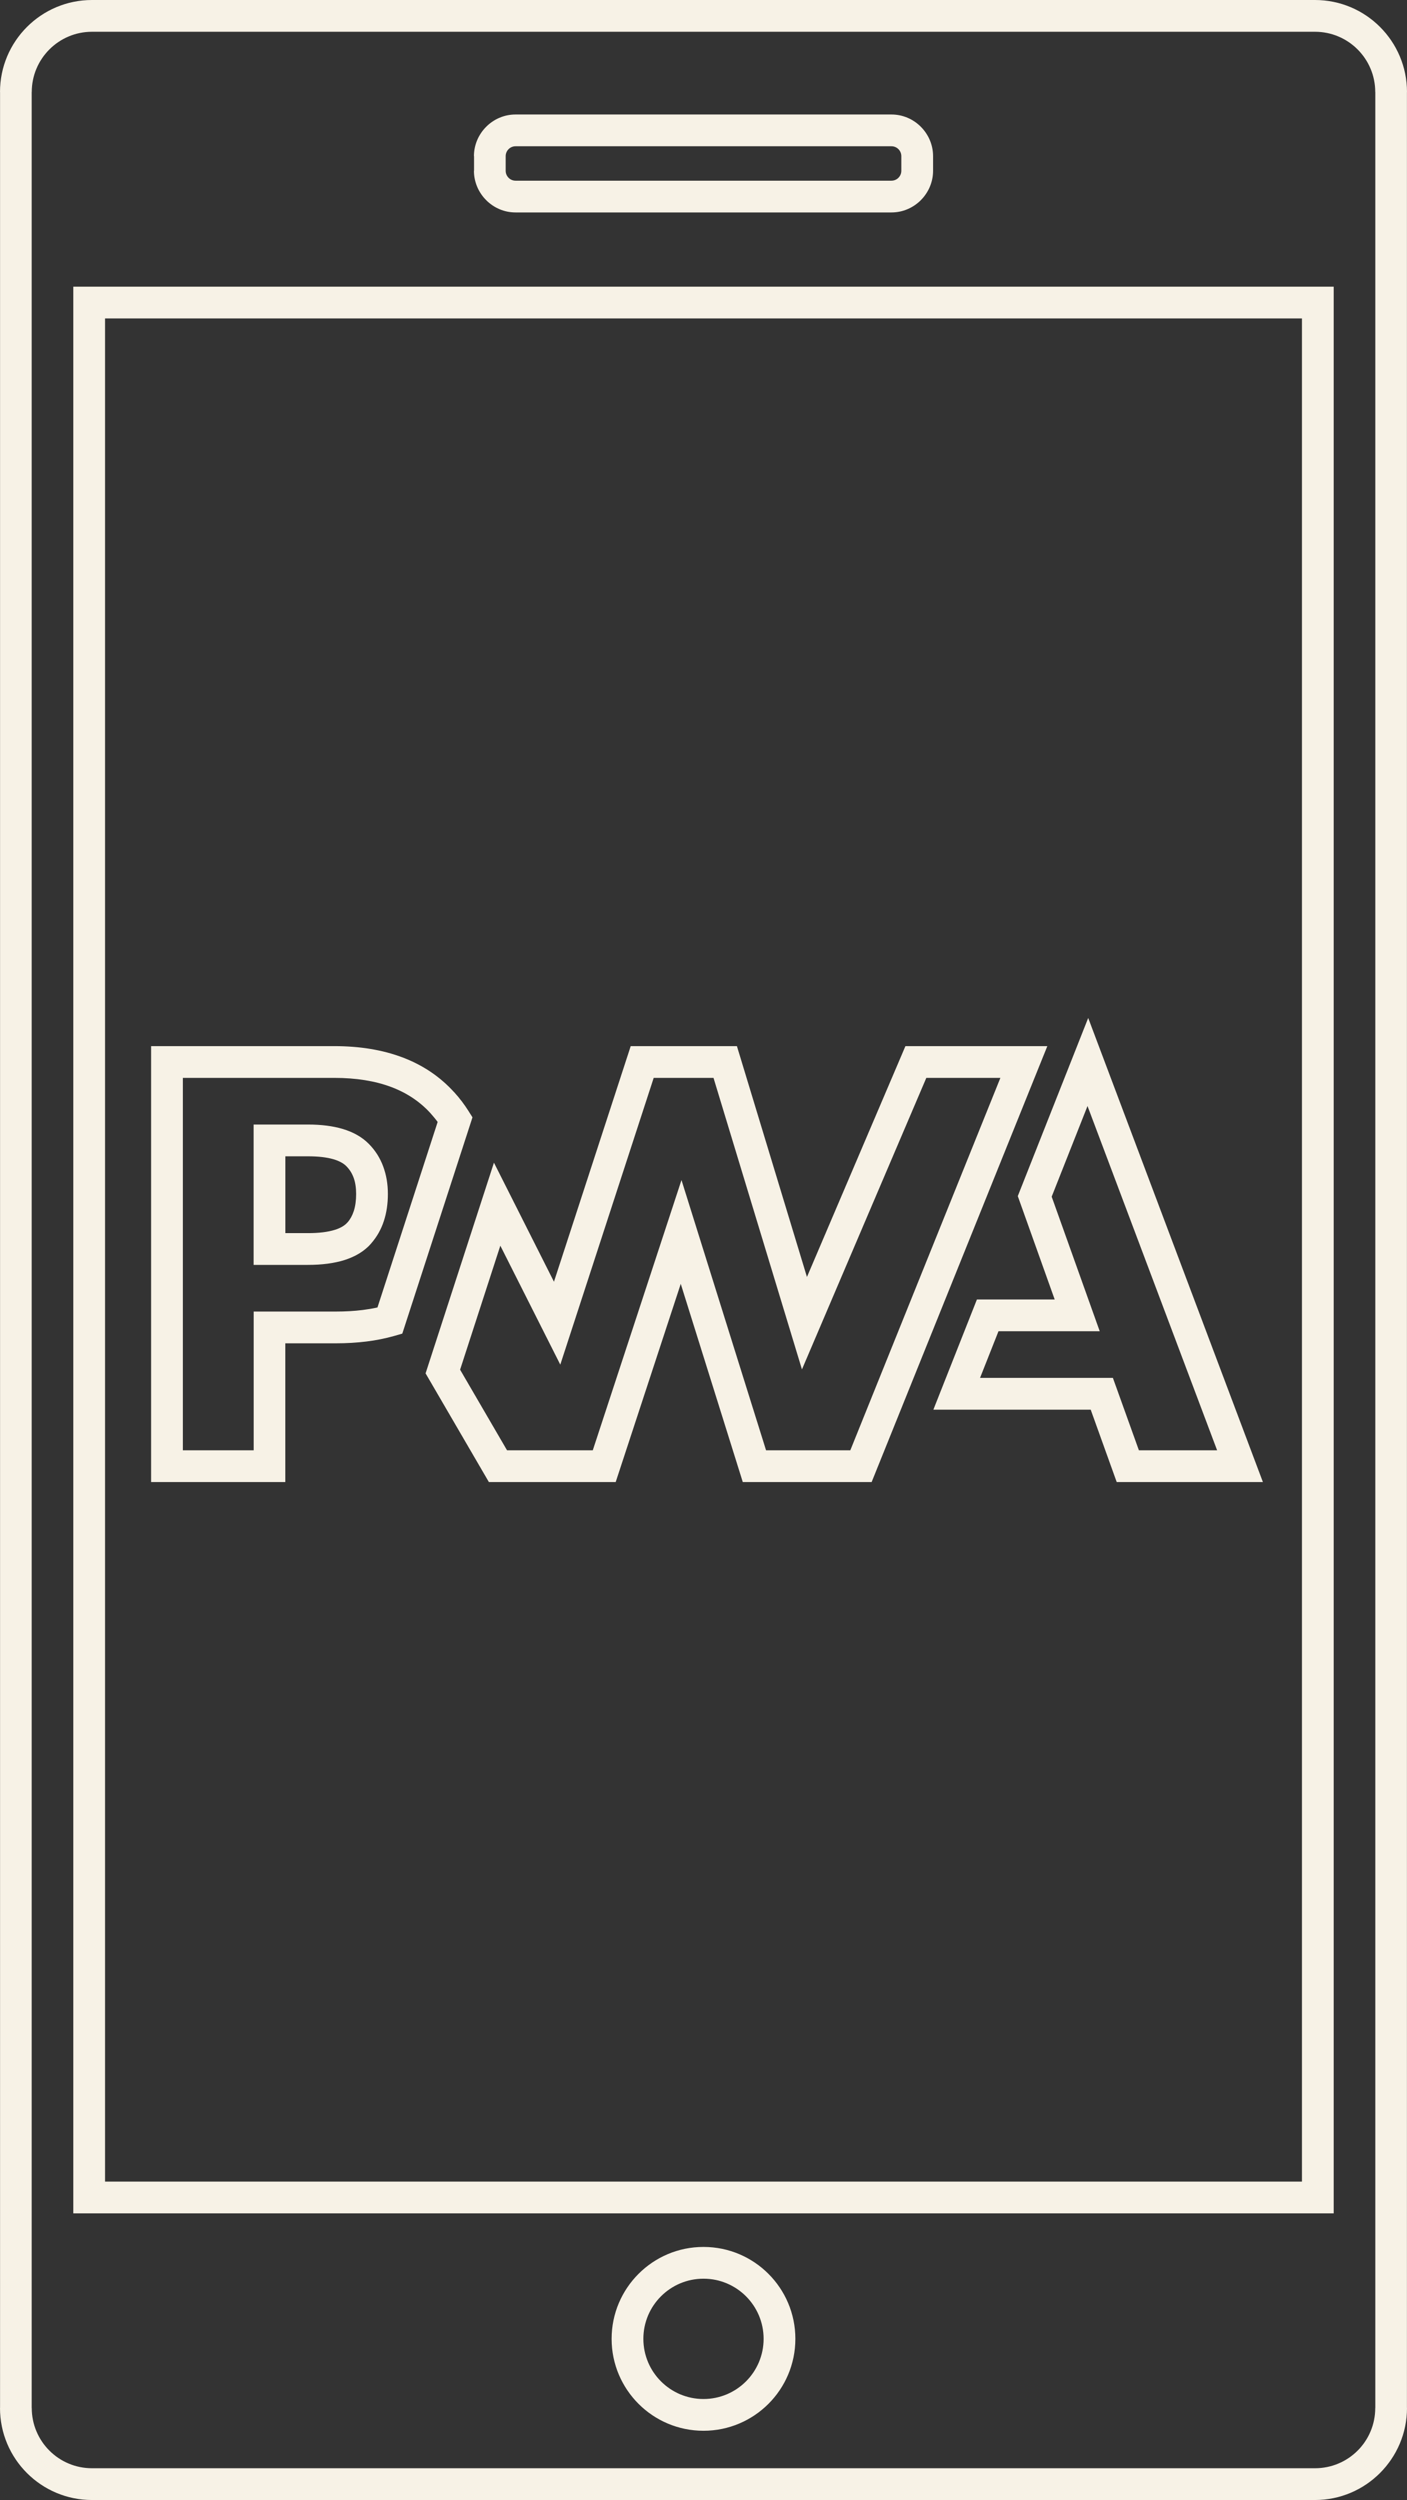 <?xml version="1.0" encoding="UTF-8"?>
<!DOCTYPE svg PUBLIC "-//W3C//DTD SVG 1.1//EN" "http://www.w3.org/Graphics/SVG/1.1/DTD/svg11.dtd">
<!-- Creator: CorelDRAW X7 -->
<svg xmlns="http://www.w3.org/2000/svg" xml:space="preserve" width="11.612in" height="20.623in" version="1.1" style="shape-rendering:geometricPrecision; text-rendering:geometricPrecision; image-rendering:optimizeQuality; fill-rule:evenodd; clip-rule:evenodd"
viewBox="0 0 116118 206227"
 xmlns:xlink="http://www.w3.org/1999/xlink">
 <rect x="0" y="0" width="116118" height="206227" fill="#333333" stroke="none"/>
 <defs>
  <style type="text/css">
   <![CDATA[
    .fil0 {fill:#F7F2E6;fill-rule:nonzero}
   ]]>
  </style>
 </defs>
 <g id="Layer_x0020_1">
  <path class="fil0" d="M7594 0l100929 0c2097,0 3996,850 5370,2224 1375,1375 2225,3273 2225,5370l-5 0 0 191040 5 0c0,2094 -852,3992 -2230,5369 -1374,1374 -3272,2224 -5365,2224l-100929 0c-2097,0 -3996,-850 -5370,-2224 -1374,-1374 -2224,-3272 -2224,-5369l5 0 0 -191040 -5 0c0,-2097 850,-3995 2224,-5370 1374,-1374 3273,-2224 5370,-2224zm22839 94354c-555,-559 -1279,-970 -2172,-1233 -805,-238 -1747,-357 -2824,-357l-3196 0 -1310 0 0 1310 0 8957 0 1310 1310 0 3172 0c1157,0 2155,-130 2992,-391 944,-295 1689,-755 2234,-1381l-4 -3c469,-533 818,-1151 1047,-1852 219,-672 329,-1413 329,-2223 0,-819 -129,-1575 -386,-2267 -264,-713 -662,-1337 -1192,-1870zm50191 12841l-328 829 -2558 6470 -708 1791 1926 0 11059 0 1833 5101 313 870 915 0 9261 0 1890 0 -667 -1770 -12557 -33342 -1195 -3172 -1246 3152 -4385 11087 -181 458 166 463 2880 8063 -5528 0 -890 0zm1780 2620l6497 0 1858 0 -625 -1750 -3340 -9350 2957 -7478 10696 28399 -6455 0 -1833 -5102 -313 -870 -915 0 -10049 0 1522 -3849zm-41639 -13906l-981 3020 -4481 13805 -181 556 294 503 4549 7808 382 655 749 0 8771 0 946 0 297 -905 5072 -15445 4831 15429 288 921 960 0 8794 0 881 0 332 -824 13443 -33341 725 -1796 -1937 0 -8913 0 -862 0 -340 798 -7787 18245 -5497 -18112 -283 -931 -966 0 -6850 0 -949 0 -295 906 -6039 18530 -3523 -6987 -1430 -2835zm4047 13830l1428 2831 983 -3015 6726 -20640 4936 0 6257 20615 1042 3434 1409 -3301 8855 -20748 6113 0 -12386 30721 -6953 0 -5761 -18401 -1219 -3893 -1273 3878 -6048 18416 -7076 0 -3874 -6650 3320 -10229 3521 6982zm-12511 -20066c1295,490 2381,1220 3256,2189l0 5c172,189 332,381 479,573l83 111 -3770 11615 -1197 3686c-389,87 -797,156 -1223,210 -685,86 -1418,129 -2199,129l-5489 0 -1305 0 0 1310 0 10135 -5845 0 0 -30721 12492 0c1808,0 3381,253 4718,758zm5188 436c-1161,-1284 -2583,-2245 -4267,-2882 -1644,-621 -3523,-932 -5639,-932l-13802 0 -1310 0 0 1310 0 33341 0 1310 1310 0 8460 0 1305 0 0 -1310 0 -10135 4184 0c883,0 1722,-50 2517,-150 807,-101 1569,-254 2284,-458l670 -192 215 -663 1420 -4374 3968 -12223 188 -582 -327 -519c-175,-278 -359,-543 -552,-796 -198,-260 -405,-509 -621,-747l-3 2zm-8310 7026c141,380 212,832 212,1356 0,543 -66,1014 -196,1415 -120,368 -294,681 -521,939l-11 5c-222,255 -568,456 -1036,602 -575,180 -1313,269 -2214,269l-1862 0 0 -6337 1886 0c840,0 1536,82 2087,244 464,137 816,327 1057,569 266,267 465,580 598,938zm46810 -80616l0 0zm-33441 1006l31022 0c937,0 1792,-384 2419,-1006l5 -6 5 -5c622,-627 1006,-1482 1006,-2418l0 -1210c0,-942 -388,-1801 -1016,-2429 -622,-621 -1477,-1006 -2419,-1006l-31022 0c-941,0 -1796,385 -2418,1006 -628,628 -1017,1487 -1017,2429l10 0 0 1210 -10 0c0,941 389,1801 1017,2428 621,622 1477,1007 2418,1007zm0 -5460l31022 0c451,0 815,365 815,815l0 1210c0,449 -364,815 -815,815l-31022 0c-450,0 -815,-366 -815,-815l0 -1210c0,-450 365,-815 815,-815zm15510 188450c-2093,0 -3989,-849 -5361,-2221 -1372,-1373 -2221,-3268 -2221,-5362 0,-2093 849,-3989 2221,-5361 1372,-1372 3268,-2221 5361,-2221 2094,0 3990,849 5362,2221 1372,1372 2221,3268 2221,5361 0,4187 -3395,7583 -7583,7583zm-3508 -4074c898,898 2138,1454 3508,1454 2741,0 4962,-2223 4962,-4963 0,-1370 -555,-2611 -1453,-3509 -898,-897 -2138,-1453 -3509,-1453 -1370,0 -2611,556 -3509,1454 -898,897 -1453,2138 -1453,3508 0,1371 556,2611 1454,3509zm-48501 -172793l104020 0 0 158933 -104020 0 0 -158933zm101400 2620l-98780 0 0 153692 98780 0 0 -153692zm1074 -23648l-100929 0c-1374,0 -2617,557 -3517,1457 -900,900 -1457,2143 -1457,3517l-5 0 0 191040 5 0c0,1374 557,2617 1456,3517 900,900 2144,1456 3518,1456l100929 0c1377,0 2623,-556 3523,-1456 897,-897 1452,-2140 1452,-3517l5 0 0 -191040 -5 0c0,-1373 -557,-2617 -1457,-3517 -900,-900 -2144,-1457 -3518,-1457z"/>
 </g>
</svg>
